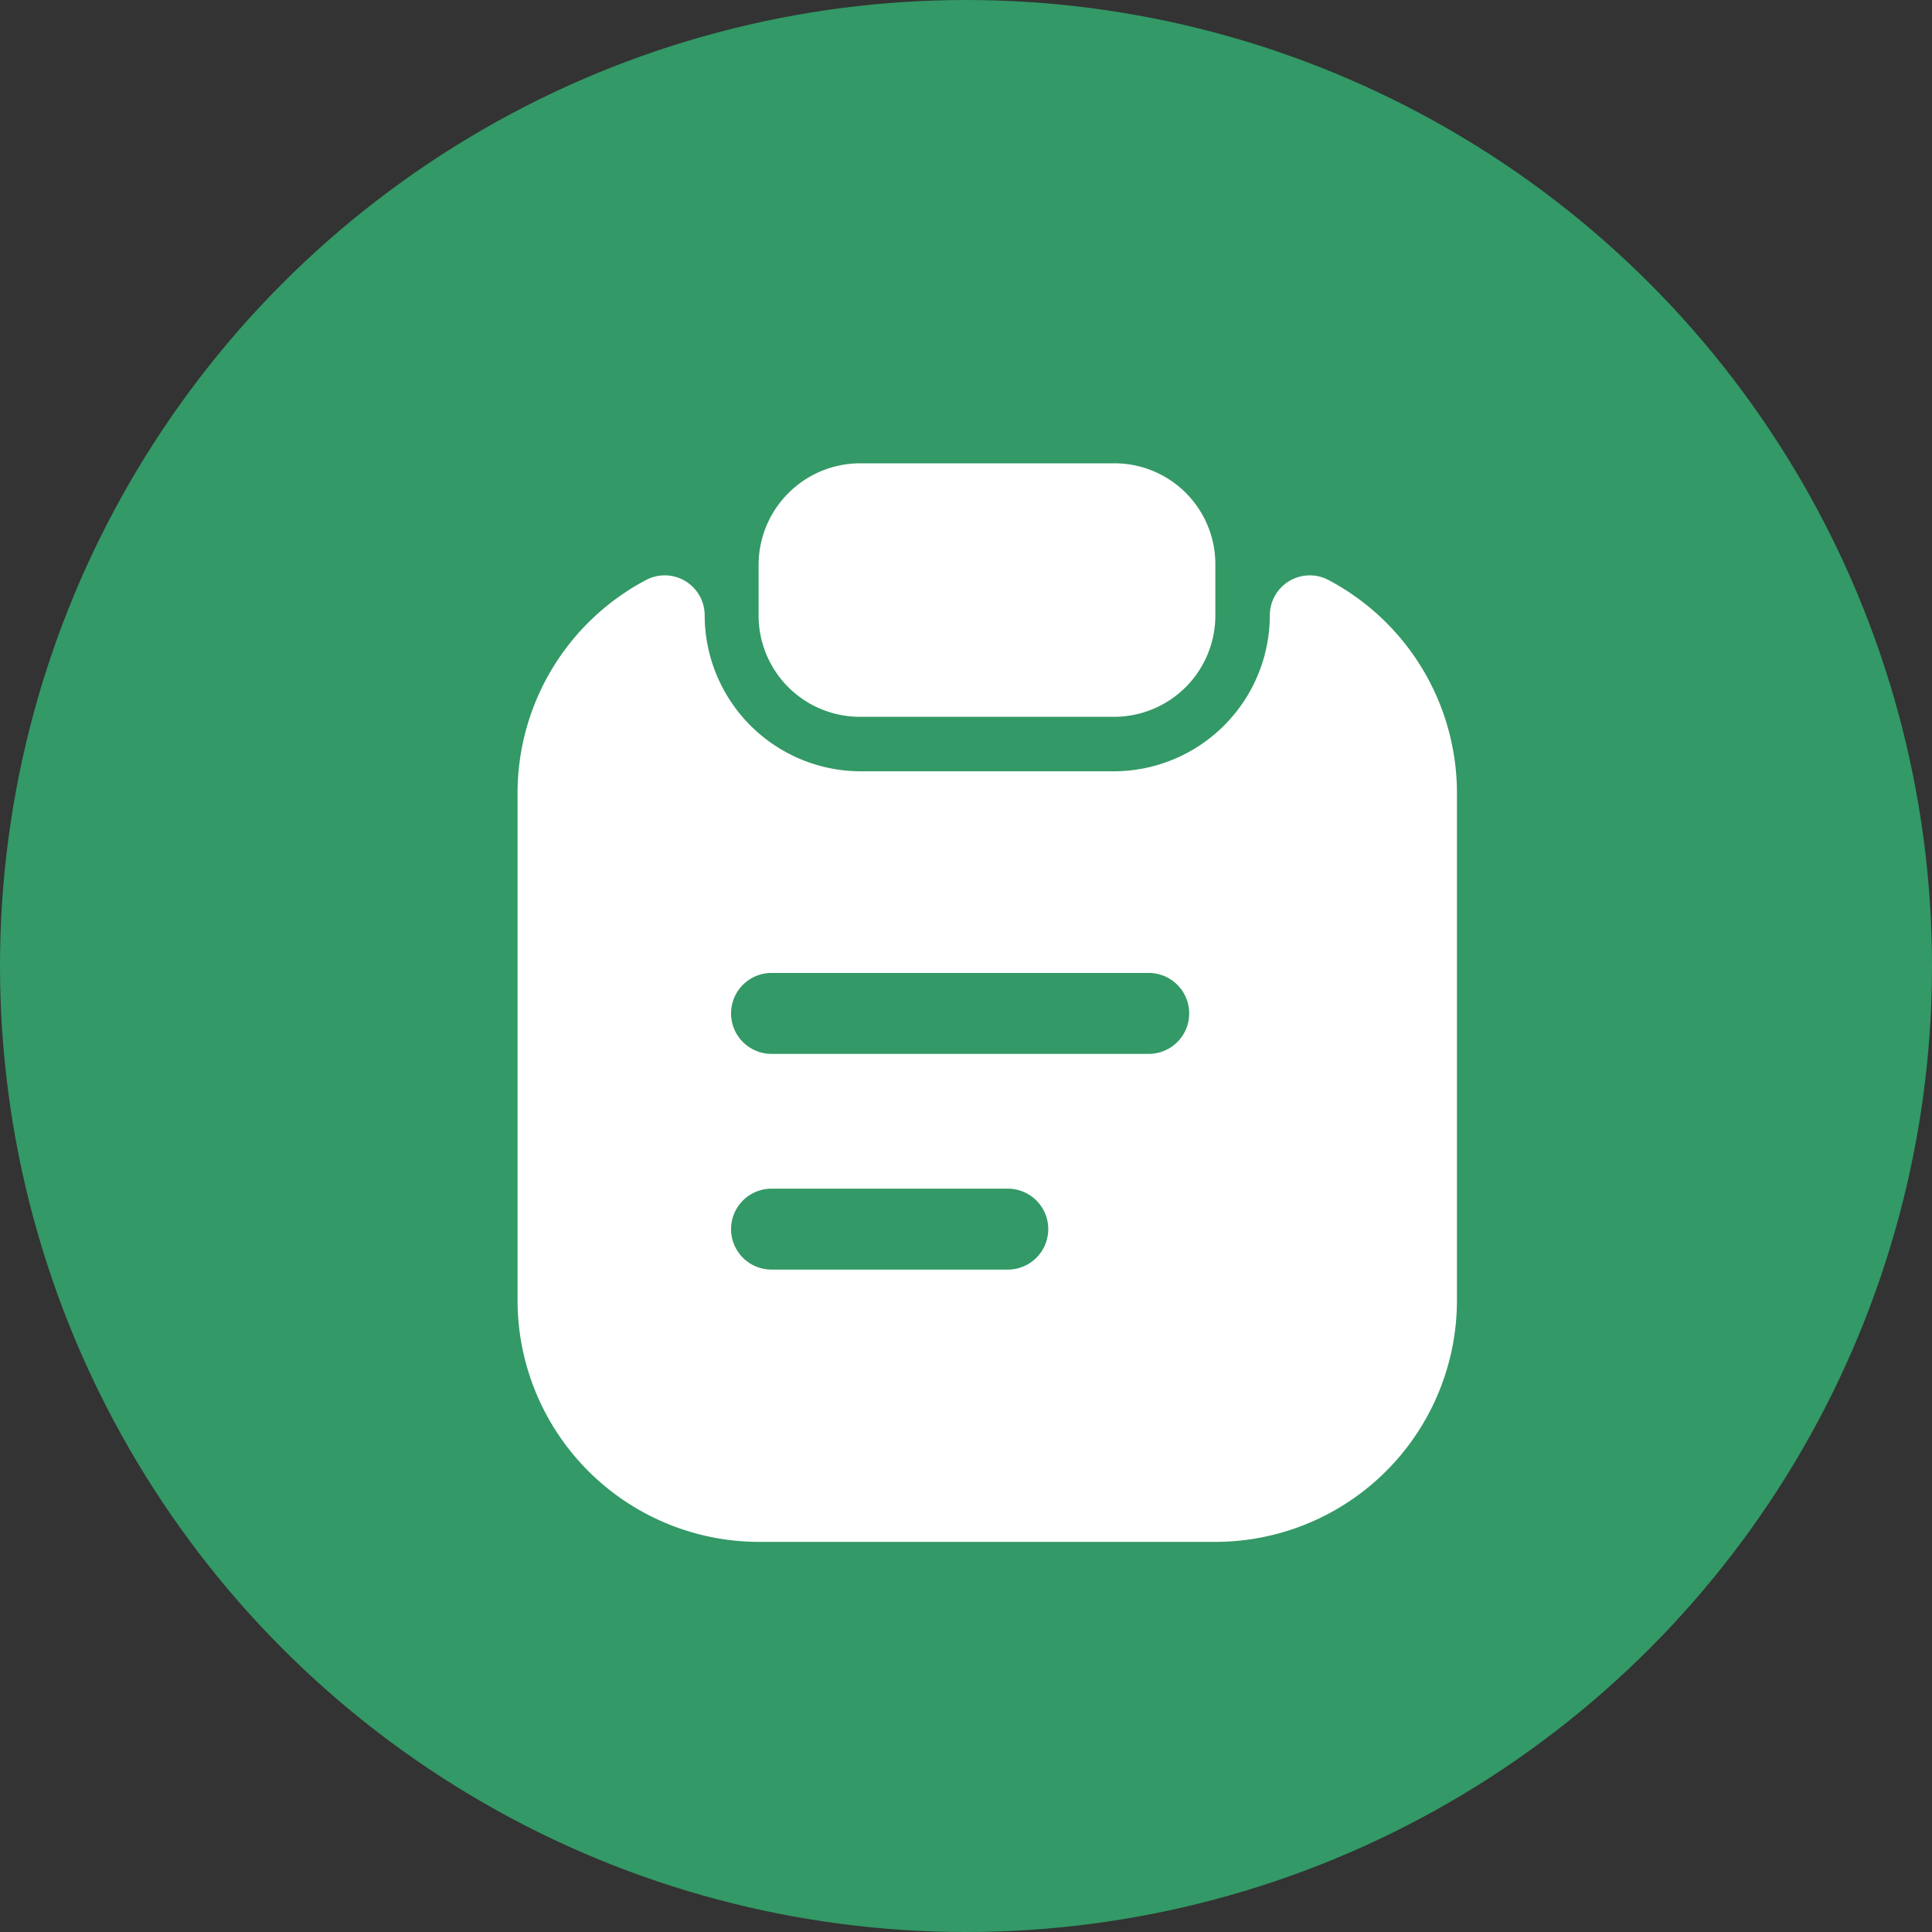 <svg xmlns="http://www.w3.org/2000/svg" width="24.182" height="24.182" viewBox="0 0 24.182 24.182">
  <rect x="0" y="0" width="24.182" height="24.182" fill="#333333" stroke="none"/>
  <g id="Group_28147" data-name="Group 28147" transform="translate(-1235.999 -321.909)">
    <circle id="Ellipse_1545" data-name="Ellipse 1545" cx="12.091" cy="12.091" r="12.091" transform="translate(1235.999 321.909)" fill="#396"/>
    <g id="vuesax_bold_clipboard-text" data-name="vuesax/bold/clipboard-text" transform="translate(1132.256 74.358)">
      <g id="clipboard-text" transform="translate(108 252)">
        <path id="Vector" d="M4.448,0H1.276A1.273,1.273,0,0,0,0,1.269V1.9A1.268,1.268,0,0,0,1.269,3.173H4.448A1.268,1.268,0,0,0,5.717,1.9V1.269A1.263,1.263,0,0,0,4.448,0Z" transform="translate(5.238 1.35)" fill="#fff"/>
        <path id="Vector-2" data-name="Vector" d="M9.416.5A1.956,1.956,0,0,1,7.466,2.449H4.293A1.956,1.956,0,0,1,2.342.5.5.5,0,0,0,1.6.059,3.018,3.018,0,0,0,0,2.725V9.077a3.025,3.025,0,0,0,3.017,3.017H8.741a3.025,3.025,0,0,0,3.017-3.017V2.725a3.018,3.018,0,0,0-1.6-2.666A.5.5,0,0,0,9.416.5ZM6.136,8.686H3.179a.506.506,0,0,1,0-1.013H6.136a.506.506,0,0,1,0,1.013ZM7.9,5.986H3.179a.506.506,0,0,1,0-1.013H7.9a.506.506,0,0,1,0,1.013Z" transform="translate(2.221 2.756)" fill="#fff"/>
        <path id="Vector-3" data-name="Vector" d="M0,0H16.2V16.2H0Z" transform="translate(16.2 16.2) rotate(180)" fill="none" opacity="0"/>
      </g>
    </g>
  </g>
</svg>
